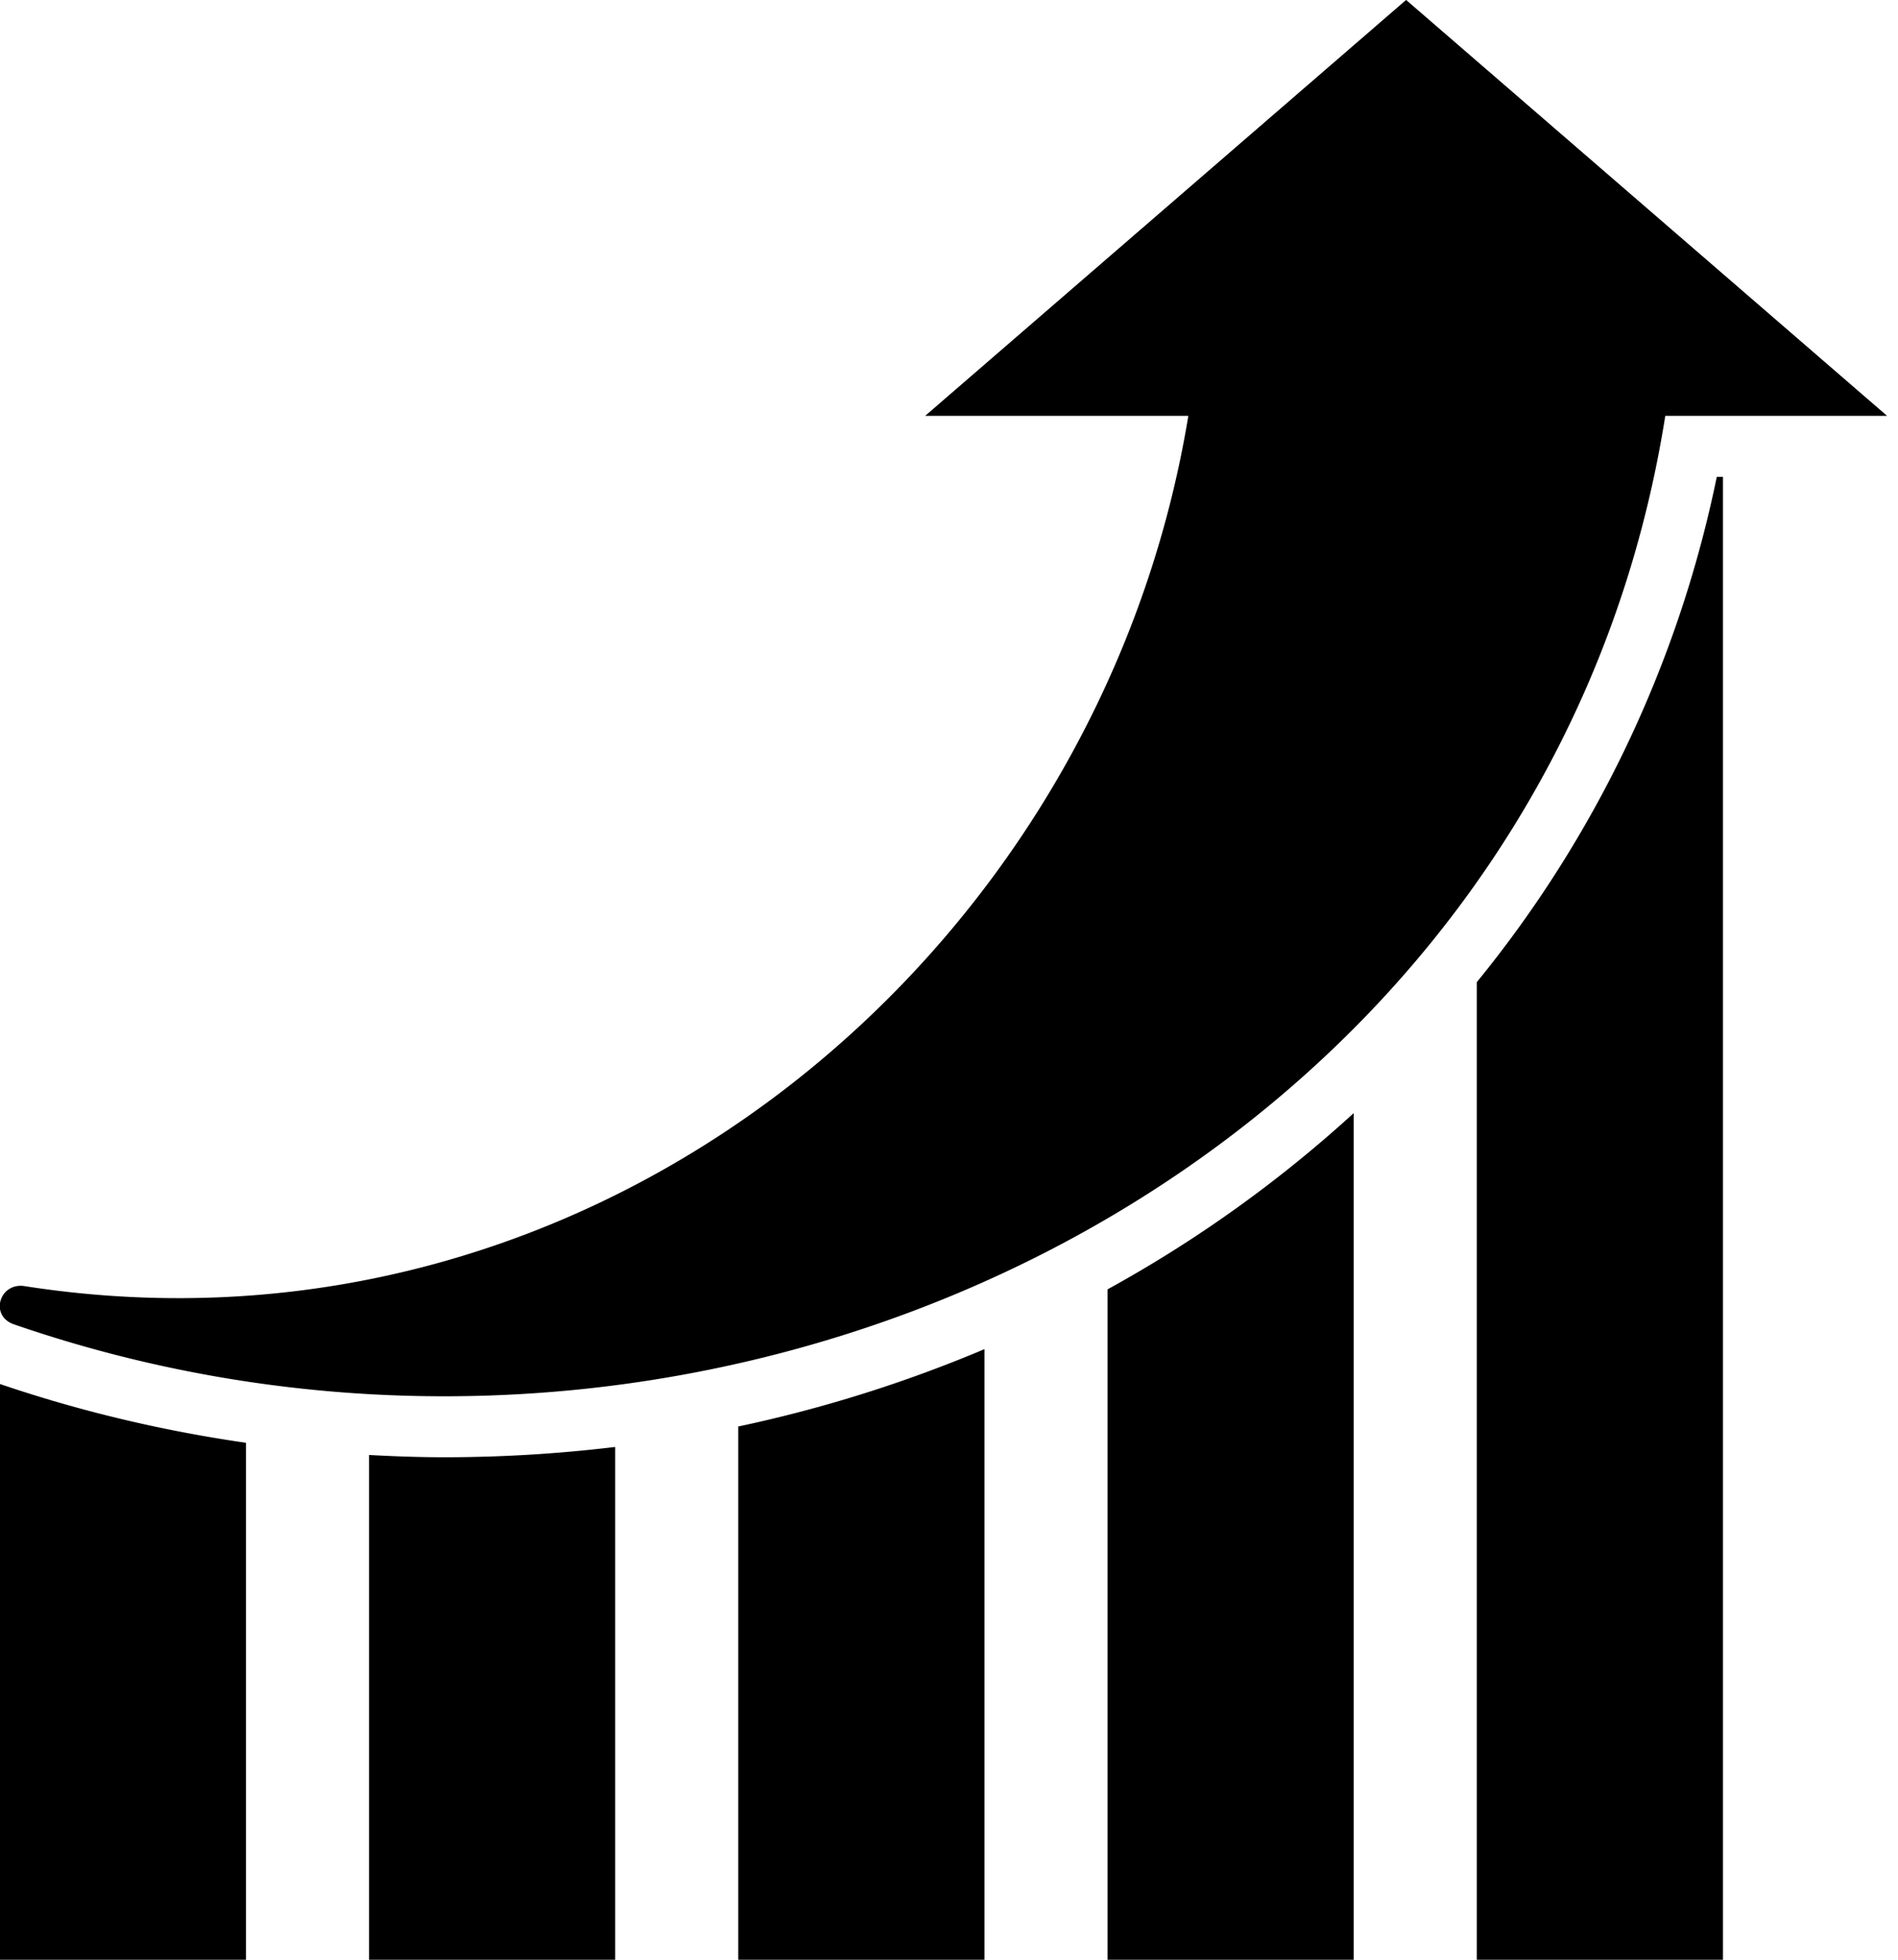 <svg id="icon-business-analize" viewBox="0 0 31 32" xmlns="http://www.w3.org/2000/svg"><g class="nc-icon-wrapper"><path d="M27.199 6.79C25.261 19.044 11.86 25.638.228 21.625c-.404-.139-.237-.688.174-.624 9.347 1.458 17.56-5.398 19.007-14.211h-4.298l7.855-6.791 7.855 6.791h-3.622zM4.017 32.002H-.004v-9.404c1.311.446 2.655.764 4.021.961v8.443zm6.031-8.374v8.373h-4.02v-8.243c.408.022.817.037 1.228.037.947 0 1.878-.058 2.793-.168zm6.031 8.374h-4.021v-8.709a22.16 22.16 0 0 0 4.021-1.263v9.972zm6.031 0h-4.021V21.054a20.846 20.846 0 0 0 4.021-2.878v13.825zm6.031-24.215v24.215h-4.02V16.037a19.123 19.123 0 0 0 3.919-8.25h.101z"/></g></svg>